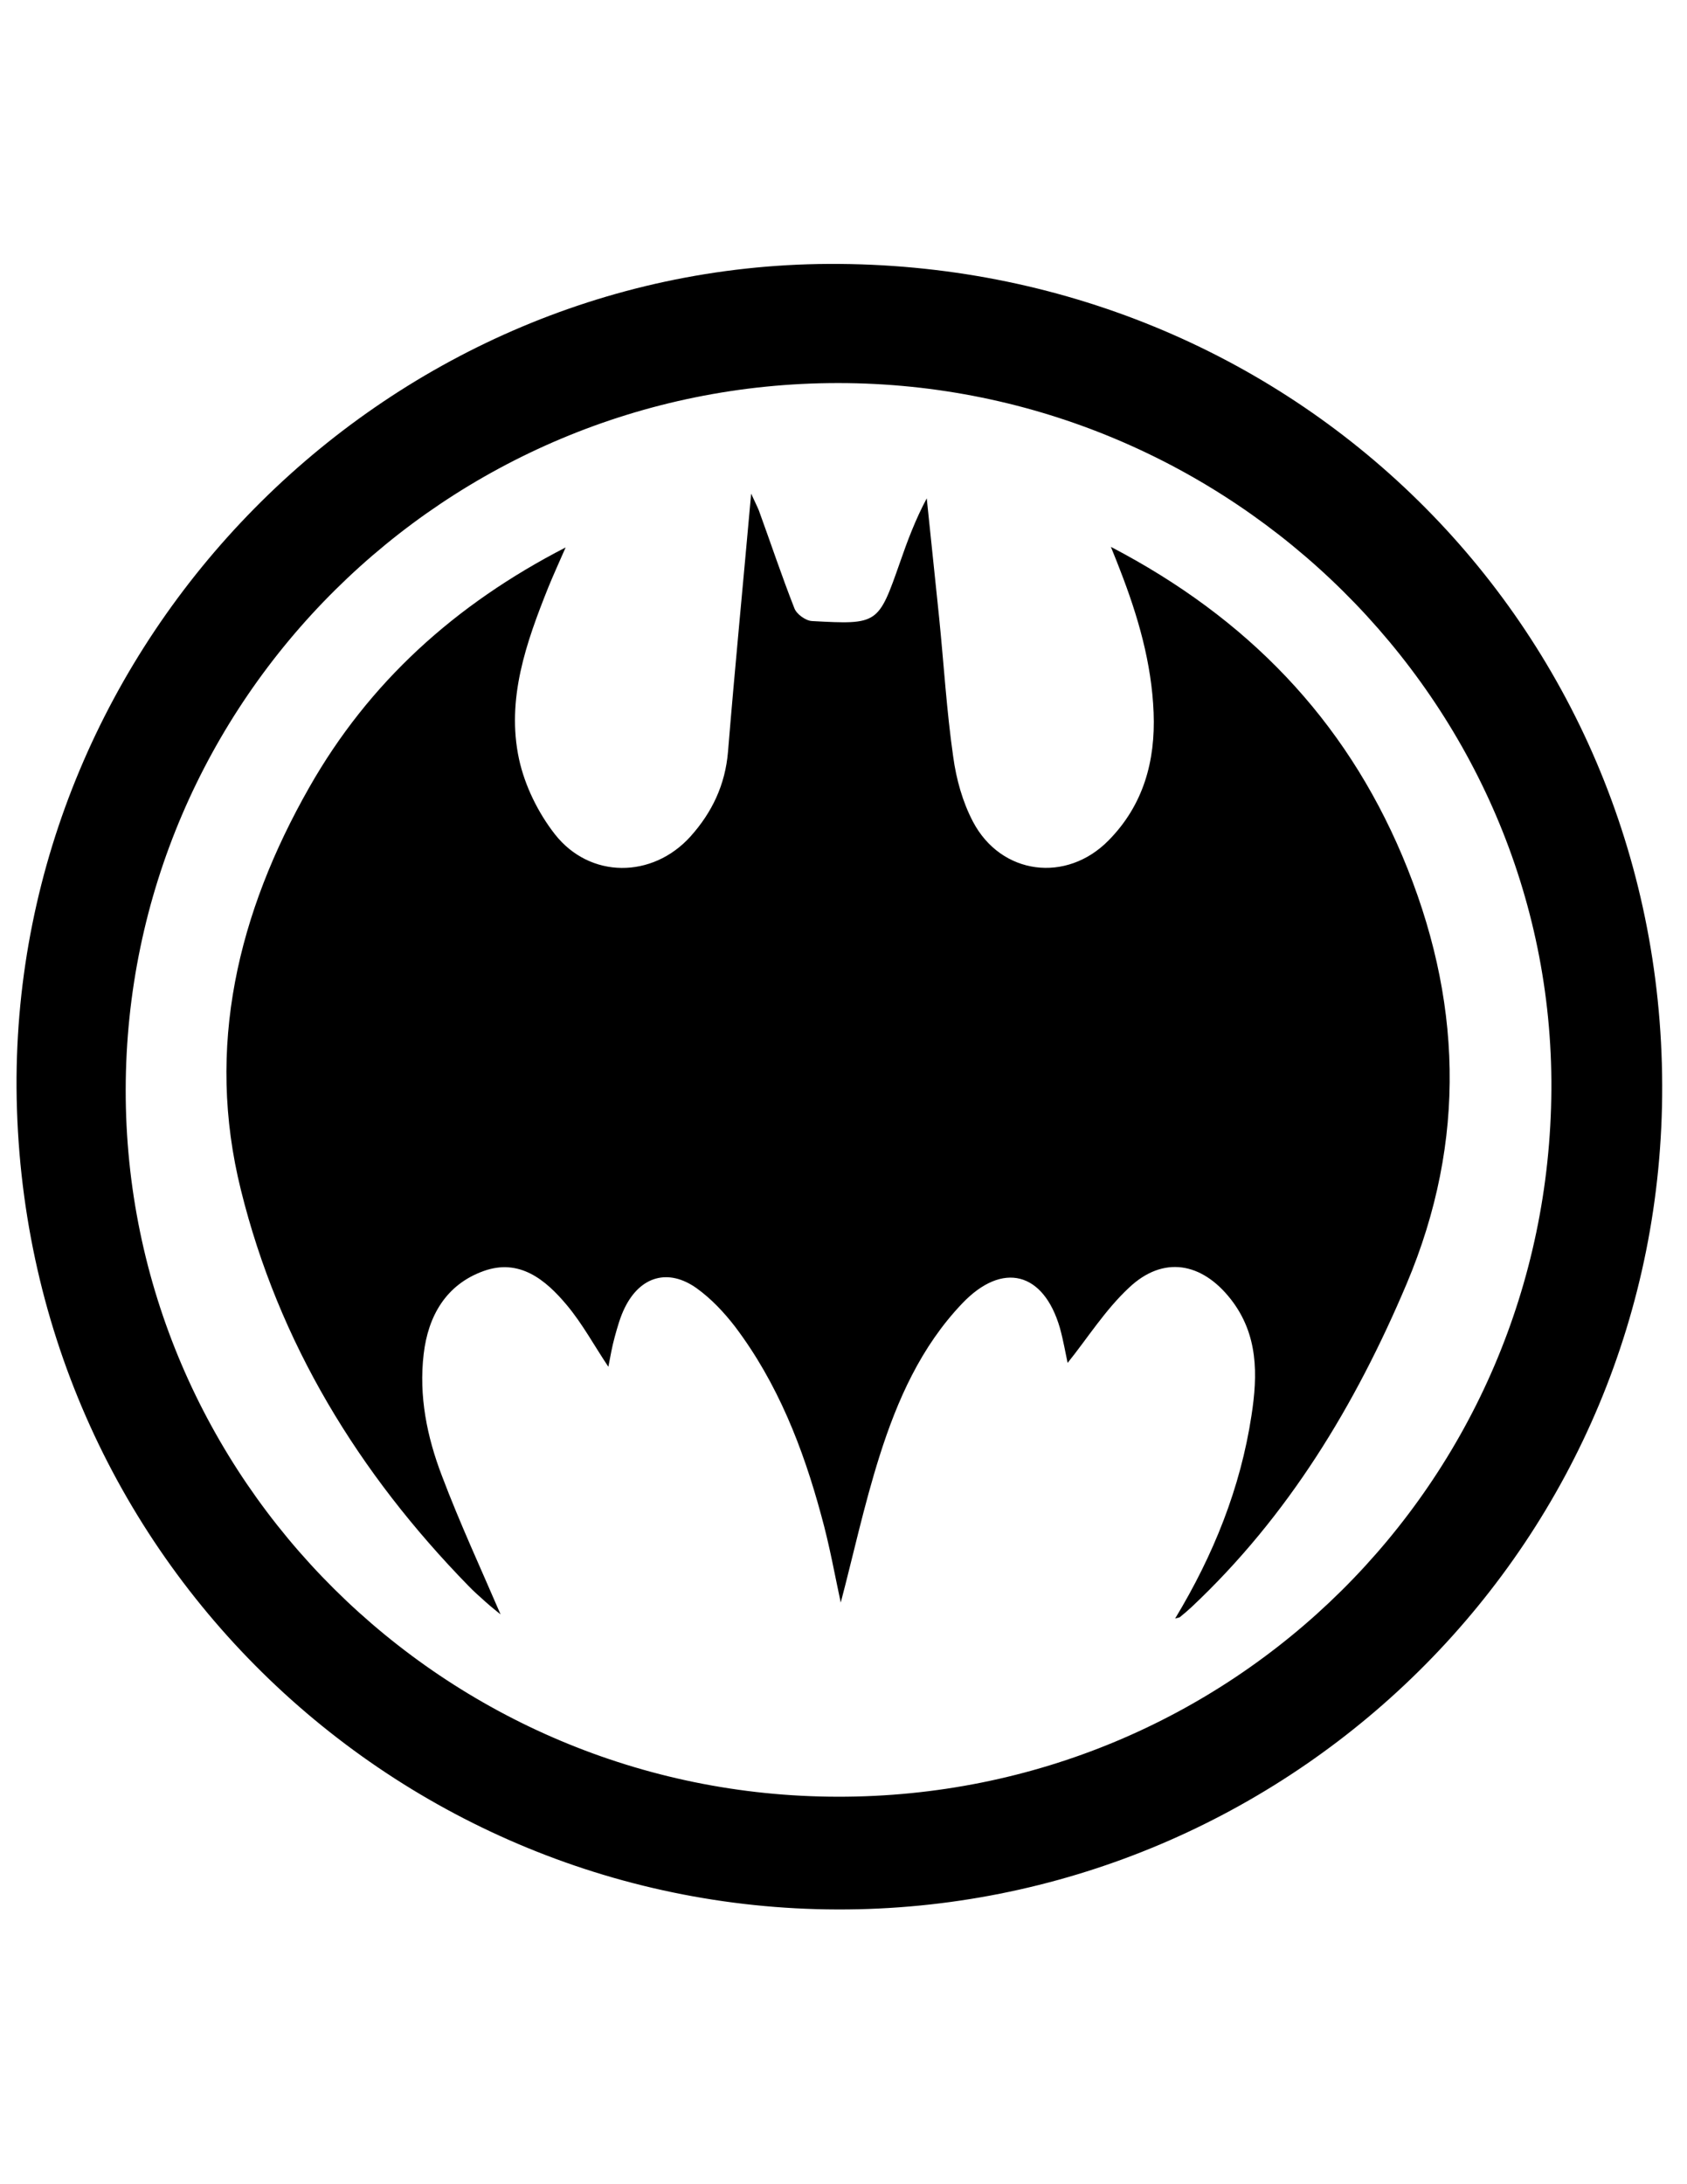 <?xml version="1.0" encoding="utf-8"?>
<!-- Generator: Adobe Illustrator 19.0.0, SVG Export Plug-In . SVG Version: 6.00 Build 0)  -->
<svg version="1.1" id="Layer_1" xmlns="http://www.w3.org/2000/svg" xmlns:xlink="http://www.w3.org/1999/xlink" x="0px" y="0px"
	 viewBox="0 0 612 792" style="enable-background:new 0 0 612 792;" xml:space="preserve">
<path d="M6,394.4C5.1,232,138.6,96.5,300.6,95.7C468.5,94.9,602.5,226.4,603,393.5c0.5,165.1-132,295.1-291.5,298.8
	C147.6,696.1,7.2,565.6,6,394.4z M45.6,395.1c-0.2,141.1,115.7,256.2,258.3,256.4C446.8,651.7,562,537.6,562.8,395
	c0.8-140.3-116.1-256-258.6-256.1C161.8,138.8,45.8,253.7,45.6,395.1z"/>
<path d="M403,198.3c49.5,25.8,84.7,62.4,105.7,112c21.7,51.4,23.6,103.1,1.6,155.2c-18.6,44-42.9,84.2-78,117.2
	c-1.4,1.3-2.8,2.5-4.3,3.7c-0.3,0.2-0.8,0.2-1.7,0.5c13.9-23,23.7-47.3,27.7-73.6c2.3-14.8,2.5-29.4-7.5-42.2
	c-10.5-13.4-24.5-15.9-36.9-4.2c-8.7,8.1-15.2,18.5-22.3,27.3c-0.7-3.2-1.5-8-2.8-12.7c-5.9-20.3-20.8-24.2-35.4-8.9
	c-15,15.7-23.6,35.1-30,55.3c-5.7,18-9.7,36.6-14.1,53.2c-2-9.2-4-20.6-7.1-31.7c-6.6-24.4-15.8-47.9-31.2-68.3
	c-4-5.2-8.7-10.2-14-14c-10.3-7.3-20.4-4.3-26,7c-1.7,3.4-2.7,7.1-3.7,10.7c-1,3.6-1.6,7.3-2.3,10.8c-5.1-7.6-9.4-15.6-15.1-22.4
	c-7.7-9.2-17.2-17-30.2-12.3c-13.6,4.9-20.1,16.3-21.7,30.1c-1.8,15.2,1.2,30,6.6,44.1c6.5,17.2,14.3,34,21.3,50.3
	c-1.2-1-3.4-2.7-5.5-4.6c-2.1-1.9-4.3-3.8-6.2-5.8c-39.8-40.8-68.8-88.1-82.5-143.5c-12.9-51.8-1.1-100.5,24.8-146
	c21.6-38,52.8-66.3,93-87c-2.5,5.7-4.5,10.1-6.3,14.5c-8,20-15.3,40.5-10.6,62.3c2.1,9.6,6.9,19.4,13,27.2
	c12.7,16.2,35.4,16.1,49.2,0.8c7.8-8.7,12.6-18.7,13.6-30.7c2.5-30.5,5.5-61.1,8.4-93.6c1.4,3.1,2.2,4.6,2.8,6.1
	c4.3,11.8,8.3,23.8,12.9,35.5c0.8,2.1,4.1,4.5,6.4,4.6c24,1.3,24,1.2,31.9-21.3c2.7-7.8,5.6-15.5,9.7-23.2c1.5,14.4,3,28.8,4.5,43.3
	c1.7,16.8,2.7,33.7,5.1,50.4c1.1,8.1,3.4,16.4,7.2,23.6c10.2,19.3,33.9,22.3,49.2,6.7c12.6-12.8,17-28.7,16.3-46.3
	c-0.7-18-5.7-35.1-12.2-51.8C405.4,204.3,404.6,202.2,403,198.3z"/>
</svg>
